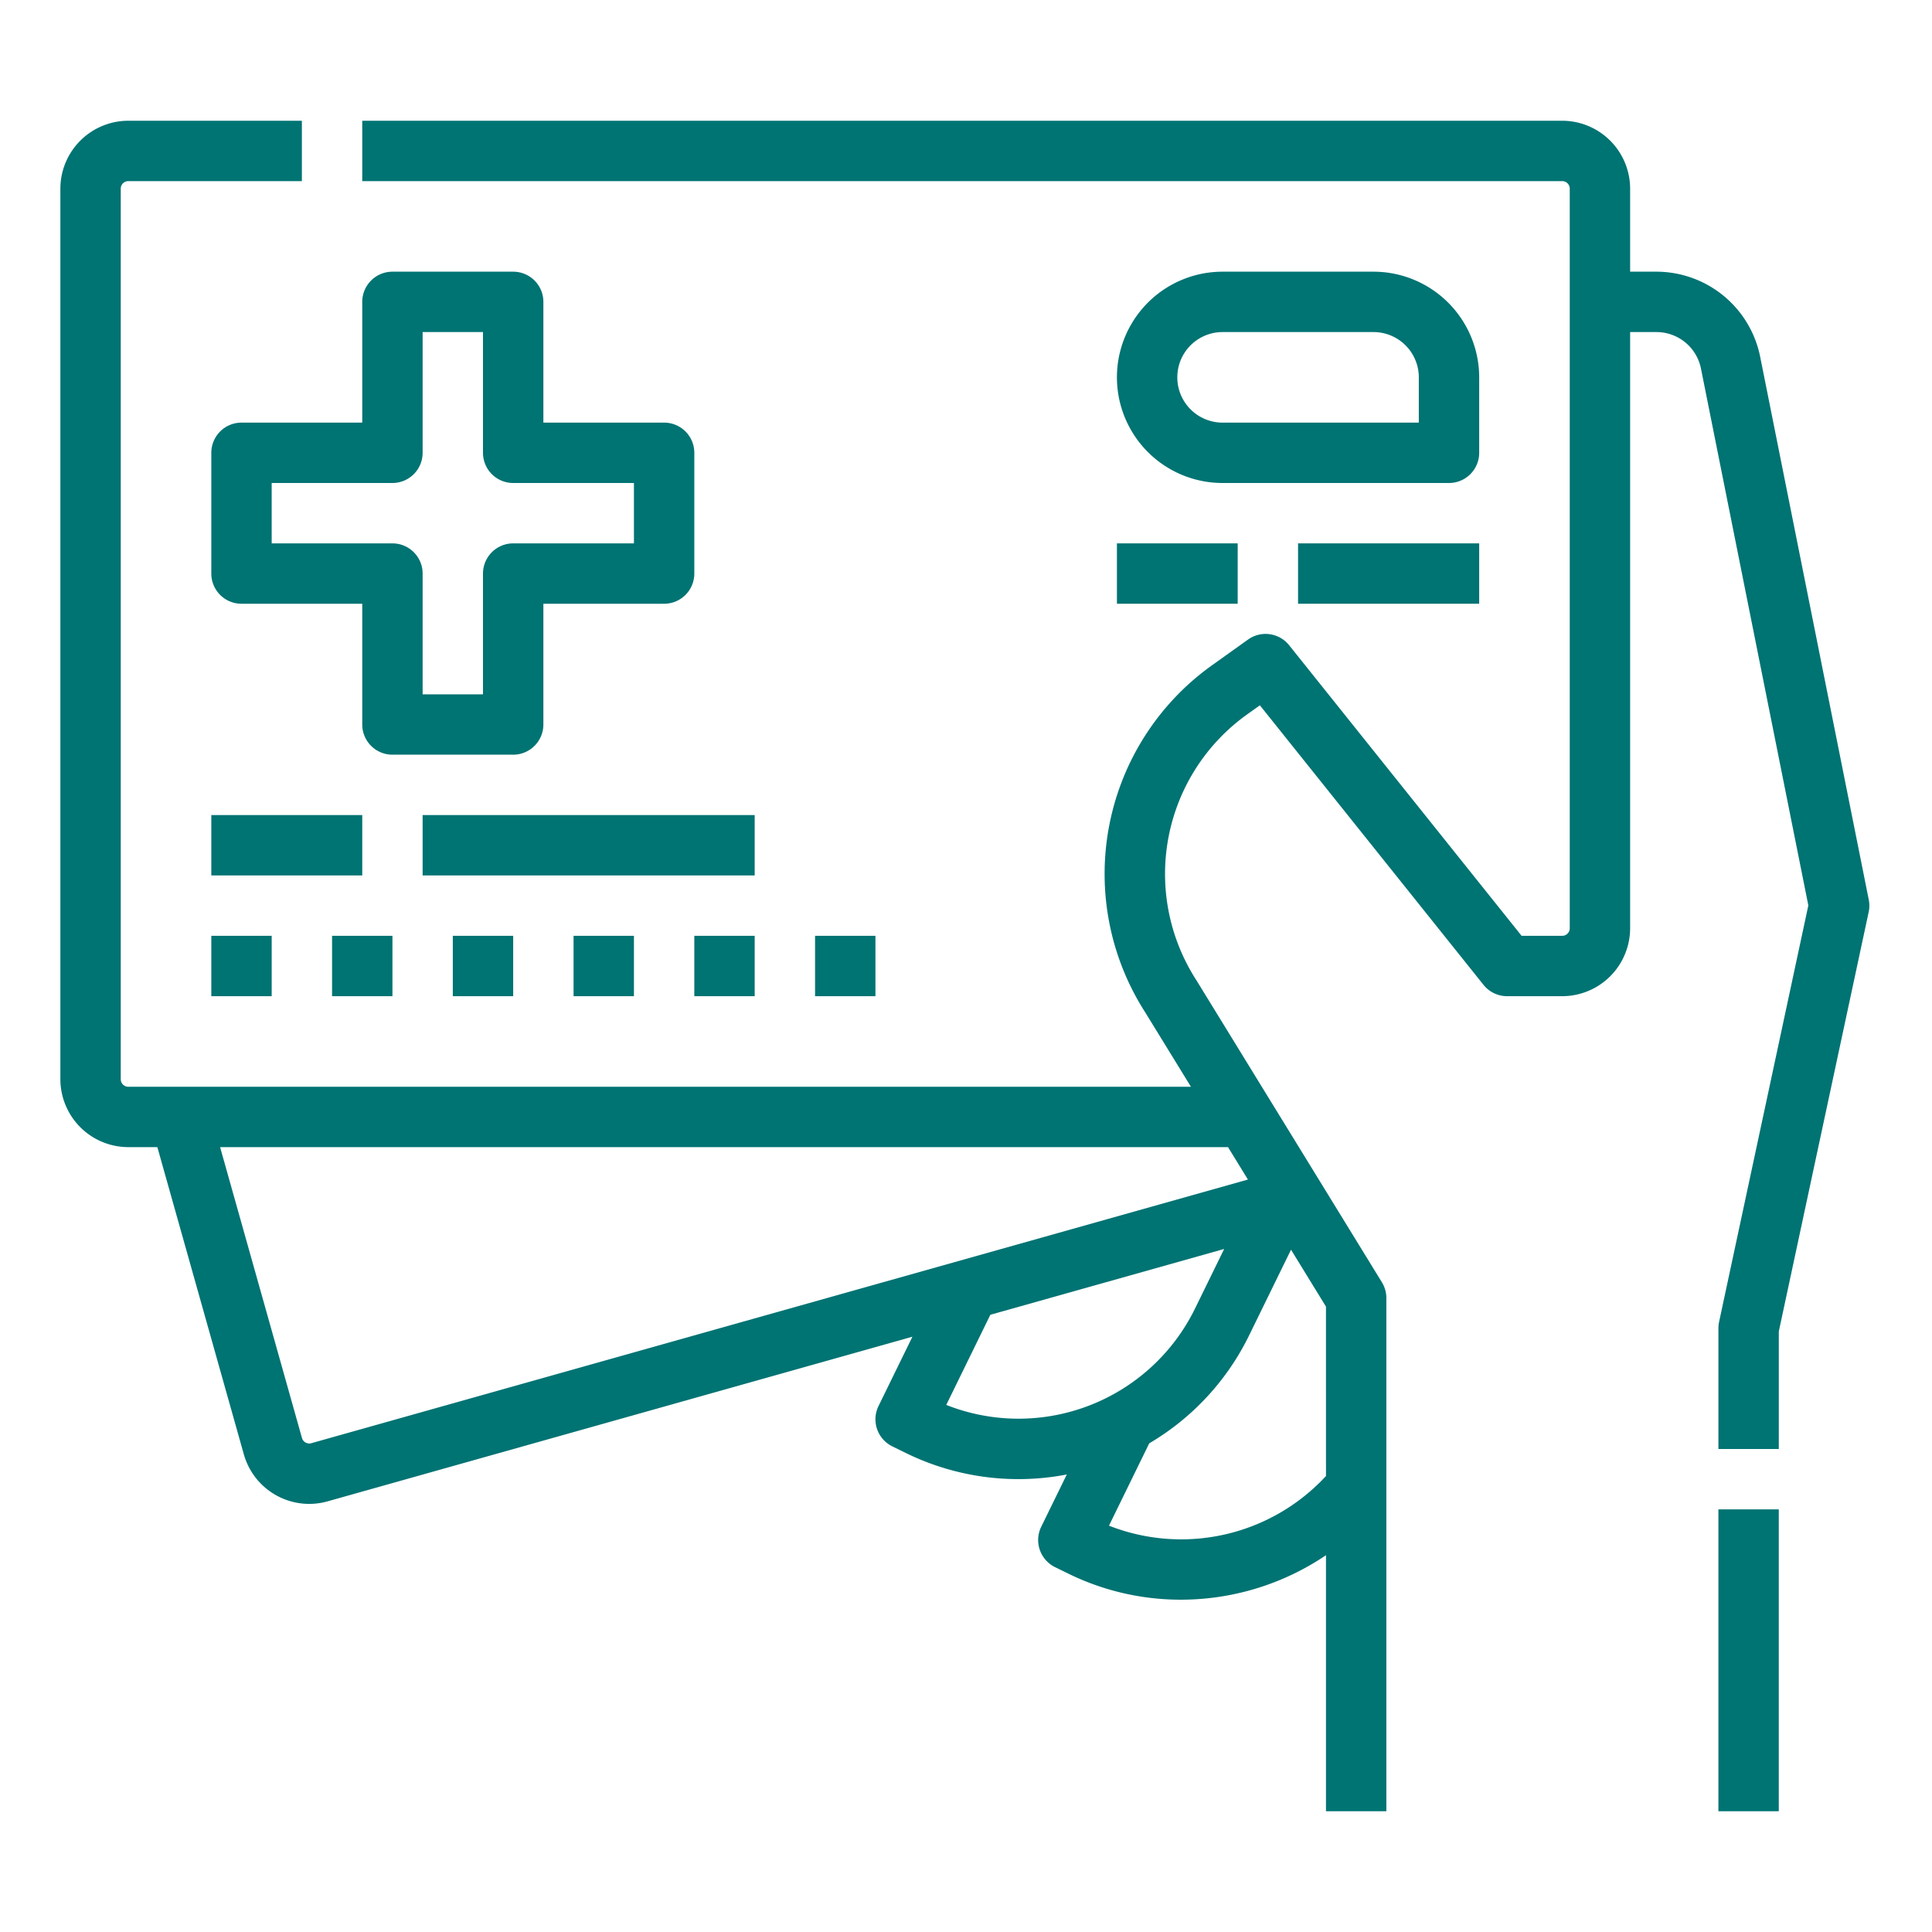<?xml version="1.0"?>
<svg xmlns="http://www.w3.org/2000/svg" xmlns:xlink="http://www.w3.org/1999/xlink" xmlns:svgjs="http://svgjs.com/svgjs" version="1.1" width="512" height="512" x="0" y="0" viewBox="0 0 512 512" style="enable-background:new 0 0 512 512" xml:space="preserve" class=""><g><g xmlns="http://www.w3.org/2000/svg"><path d="m392 100a28.032 28.032 0 0 0 -28-28h-40a28 28 0 0 0 0 56h60a8 8 0 0 0 8-8zm-16 12h-52a12 12 0 0 1 0-24h40a12.013 12.013 0 0 1 12 12z" fill="#007373" data-original="#000000" style="" class=""/><path d="m56 216h40v16h-40z" fill="#007373" data-original="#000000" style="" class=""/><path d="m112 216h88v16h-88z" fill="#007373" data-original="#000000" style="" class=""/><path d="m56 248h16v16h-16z" fill="#007373" data-original="#000000" style="" class=""/><path d="m88 248h16v16h-16z" fill="#007373" data-original="#000000" style="" class=""/><path d="m120 248h16v16h-16z" fill="#007373" data-original="#000000" style="" class=""/><path d="m152 248h16v16h-16z" fill="#007373" data-original="#000000" style="" class=""/><path d="m184 248h16v16h-16z" fill="#007373" data-original="#000000" style="" class=""/><path d="m216 248h16v16h-16z" fill="#007373" data-original="#000000" style="" class=""/><path d="m344 144h48v16h-48z" fill="#007373" data-original="#000000" style="" class=""/><path d="m296 144h32v16h-32z" fill="#007373" data-original="#000000" style="" class=""/><path d="m455.395 400h16v80h-16z" fill="#007373" data-original="#000000" style="" class=""/><path d="m495.24 238.431-28.785-143.922a28.074 28.074 0 0 0 -27.455-22.509h-7v-22a18.021 18.021 0 0 0 -18-18h-318v16h318a2 2 0 0 1 2 2v196a2 2 0 0 1 -2 2h-10.76l-61.6-77a8 8 0 0 0 -10.9-1.512l-9.507 6.791a67.938 67.938 0 0 0 -17.722 92.034l12.097 19.687h-281.608a2 2 0 0 1 -2-2v-236a2 2 0 0 1 2-2h46v-16h-46a18.021 18.021 0 0 0 -18 18v236a18.021 18.021 0 0 0 18 18h7.7l22.919 81.419a18.024 18.024 0 0 0 17.3 13.13 18.078 18.078 0 0 0 4.905-.681l154.976-43.624-8.984 18.368a8 8 0 0 0 3.671 10.7l3.594 1.758a67.7 67.7 0 0 0 42.633 5.682l-6.779 13.859a8 8 0 0 0 3.671 10.7l3.594 1.758a67.553 67.553 0 0 0 29.728 6.865 68.672 68.672 0 0 0 38.47-11.787v67.853h16v-136a8 8 0 0 0 -1.183-4.187l-49.1-79.94-.087-.139a51.949 51.949 0 0 1 13.51-70.434l3.342-2.388 59.268 74.088a8 8 0 0 0 6.247 3h14.605a18.021 18.021 0 0 0 18-18v-158h7a12.033 12.033 0 0 1 11.767 9.646l28.46 142.3-23.653 110.38a8.006 8.006 0 0 0 -.174 1.674v32h16v-31.152l23.822-111.172a8.007 8.007 0 0 0 .018-3.245zm-412.748 144.035a2 2 0 0 1 -2.467-1.383l-21.698-77.083h267.109l5.278 8.593zm168.276-10.147 11.685-23.889 61.966-17.443-7.752 15.847a52.071 52.071 0 0 1 -65.899 25.485zm100.632 18.839a52.258 52.258 0 0 1 -57.507 13.158l10.666-21.816a67.6 67.6 0 0 0 26.482-28.636l11.093-22.68 9.261 15.077z" fill="#007373" data-original="#000000" style="" class=""/><path d="m56 120v32a8 8 0 0 0 8 8h32v32a8 8 0 0 0 8 8h32a8 8 0 0 0 8-8v-32h32a8 8 0 0 0 8-8v-32a8 8 0 0 0 -8-8h-32v-32a8 8 0 0 0 -8-8h-32a8 8 0 0 0 -8 8v32h-32a8 8 0 0 0 -8 8zm16 8h32a8 8 0 0 0 8-8v-32h16v32a8 8 0 0 0 8 8h32v16h-32a8 8 0 0 0 -8 8v32h-16v-32a8 8 0 0 0 -8-8h-32z" fill="#007373" data-original="#000000" style="" class=""/></g></g></svg>
